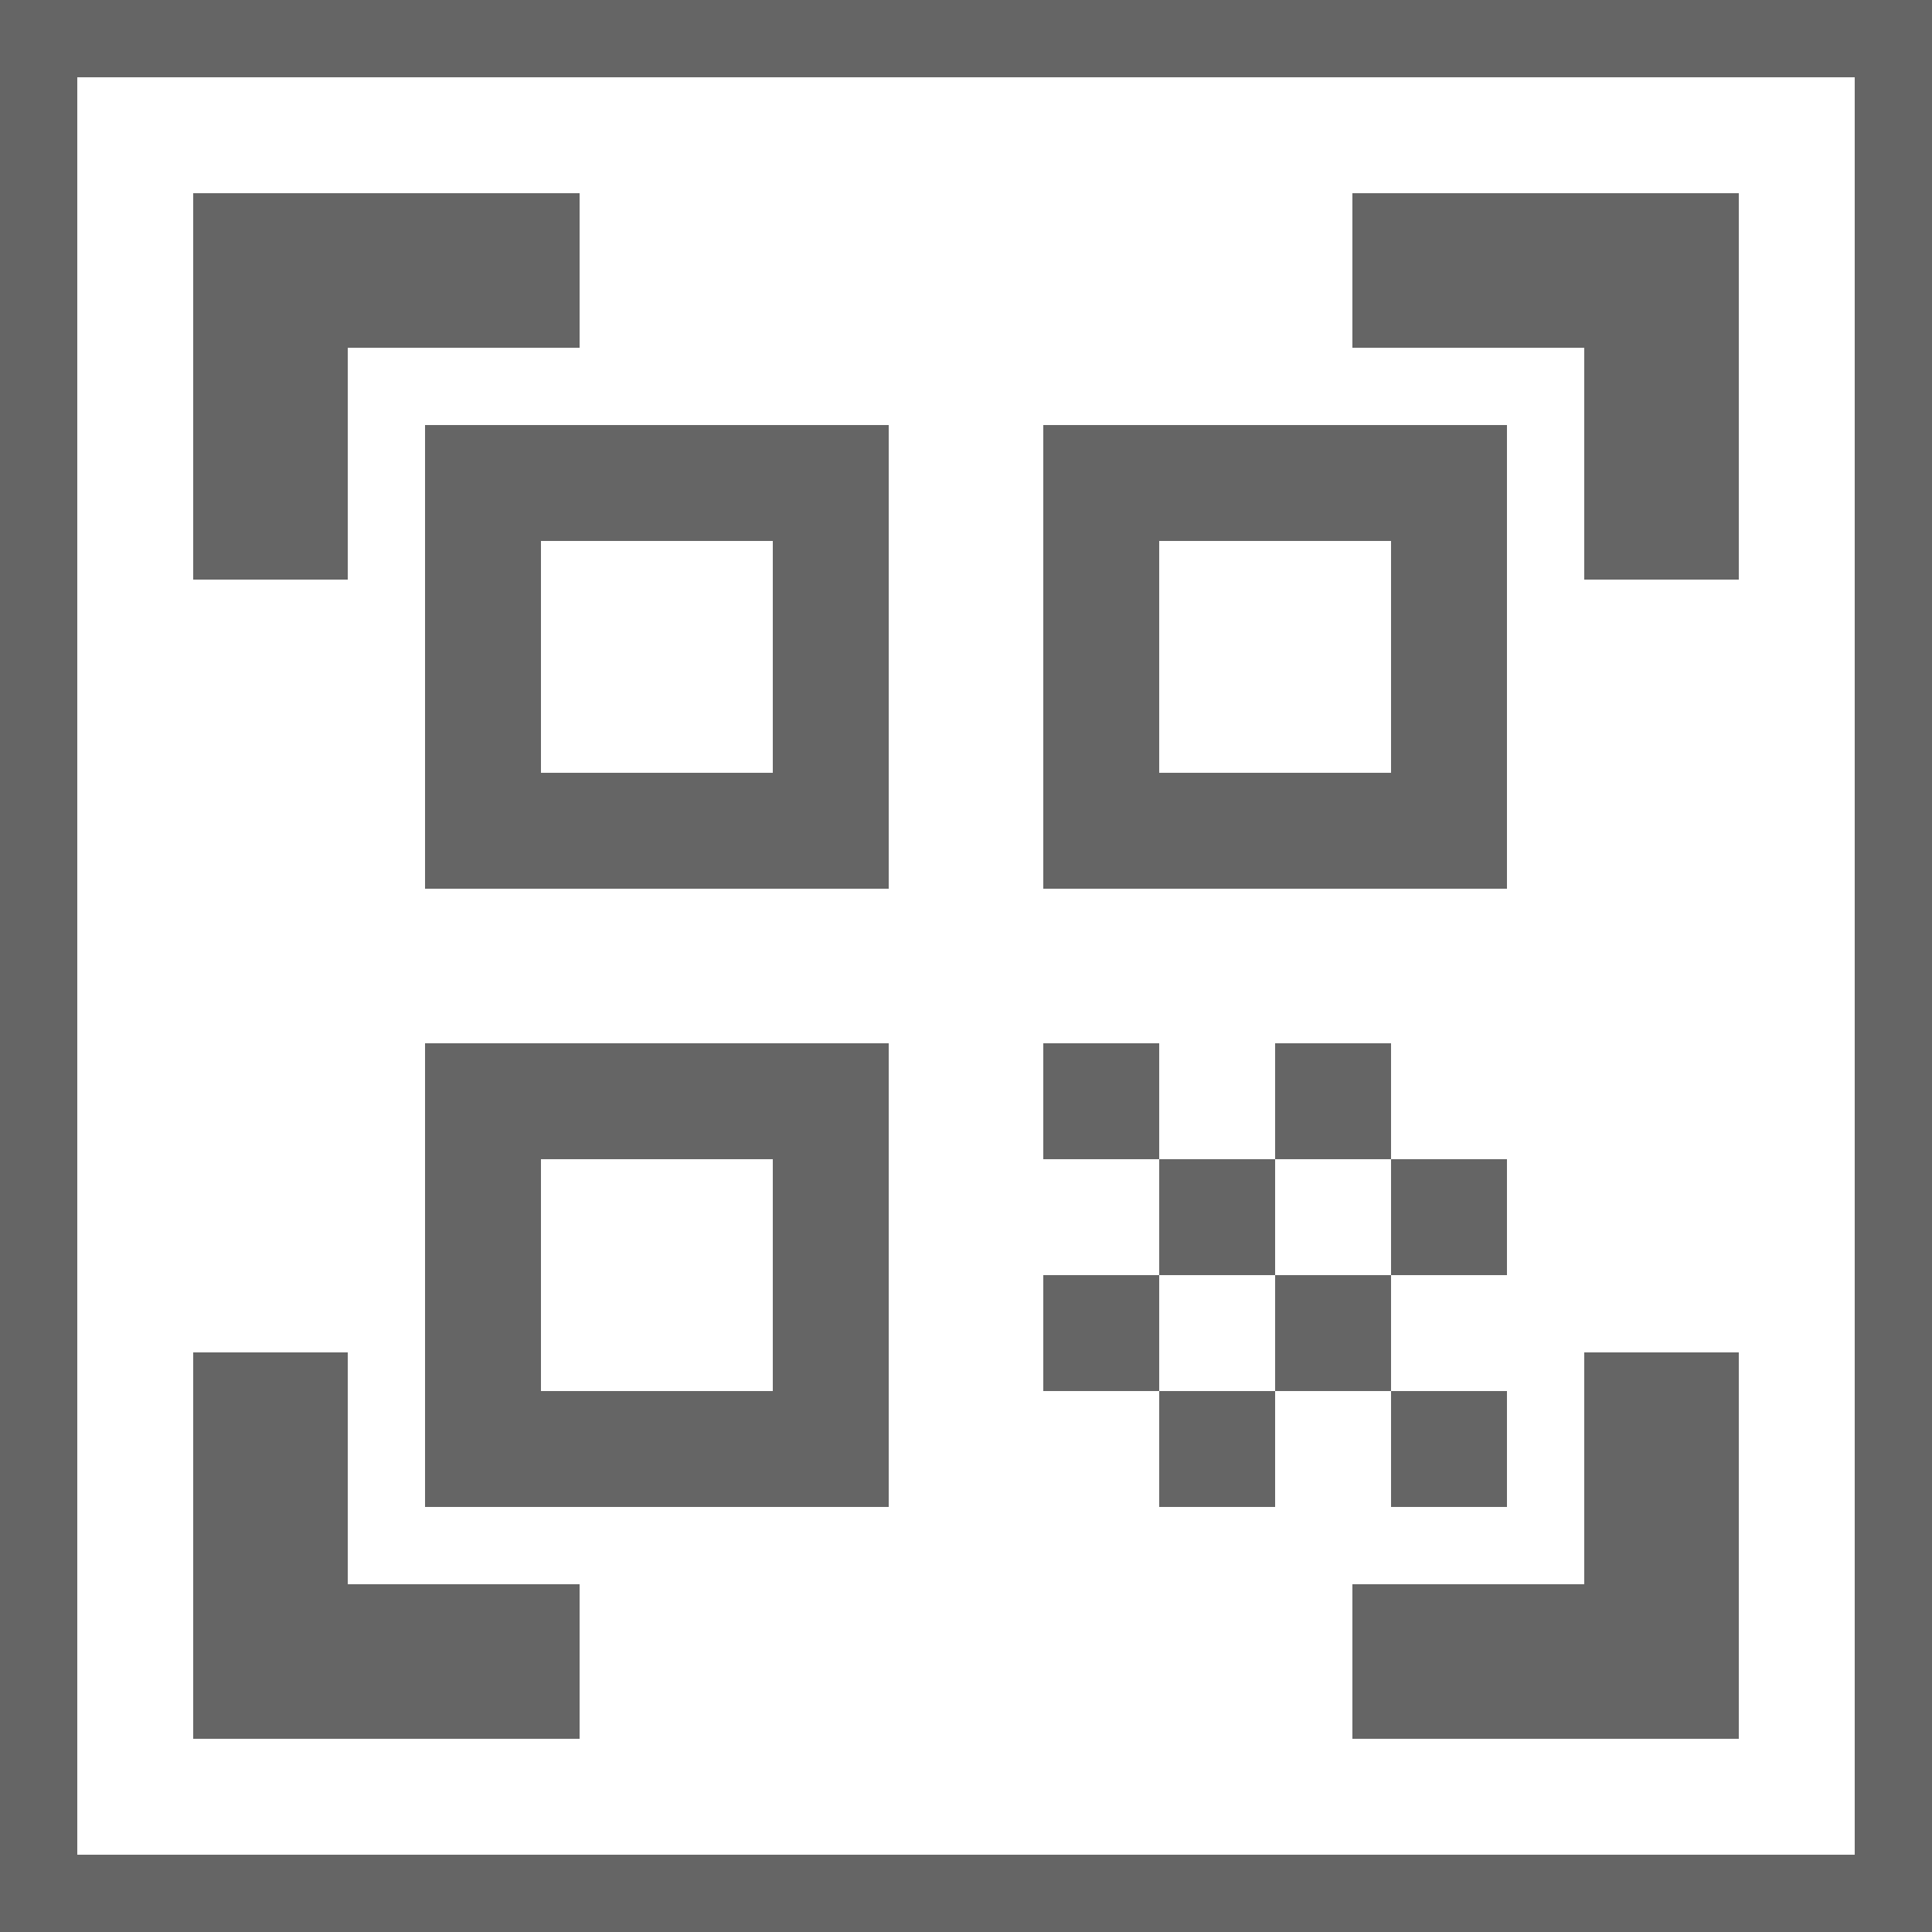 <svg xmlns="http://www.w3.org/2000/svg" xmlns:xlink="http://www.w3.org/1999/xlink" fill="none" version="1.1" width="25" height="25" viewBox="0 0 25 25"><defs><clipPath id="master_svg0_171_15890"><rect x="0" y="0" width="25" height="25" rx="0"/></clipPath></defs><g clip-path="url(#master_svg0_171_15890)"><g><path d="M10,7L10,10L7,10L7,7L10,7ZM11.5,5.5L5.5,5.5L5.5,11.5L11.5,11.5L11.5,5.5ZM10,15L10,18L7,18L7,15L10,15ZM11.5,13.5L5.5,13.5L5.5,19.5L11.5,19.5L11.5,13.5ZM18,7L18,10L15,10L15,7L18,7ZM19.5,5.5L13.5,5.5L13.5,11.5L19.5,11.5L19.5,5.5ZM13.5,13.5L15,13.5L15,15L13.5,15L13.5,13.5ZM15,15L16.5,15L16.5,16.5L15,16.5L15,15ZM16.5,13.5L18,13.5L18,15L16.5,15L16.5,13.5ZM13.5,16.5L15,16.5L15,18L13.5,18L13.5,16.5ZM15,18L16.5,18L16.5,19.5L15,19.5L15,18ZM16.5,16.5L18,16.5L18,18L16.5,18L16.5,16.5ZM18,15L19.5,15L19.5,16.5L18,16.5L18,15ZM18,18L19.5,18L19.5,19.5L18,19.5L18,18ZM22.5,7.5L20.5,7.5L20.5,4.5L17.5,4.5L17.5,2.5L22.5,2.5L22.5,7.5ZM22.5,22.5L22.5,17.5L20.5,17.5L20.5,20.5L17.5,20.5L17.5,22.5L22.5,22.5ZM2.5,22.5L7.5,22.5L7.5,20.5L4.5,20.5L4.5,17.5L2.5,17.5L2.5,22.5ZM2.5,2.5L2.5,7.5L4.5,7.5L4.5,4.5L7.5,4.5L7.5,2.5L2.5,2.5Z" fill="#656565" fill-opacity="1" style="mix-blend-mode:passthrough"/></g><rect x="0.5" y="0.5" width="24" height="24" rx="0" fill-opacity="0" stroke-opacity="1" stroke="#656565" fill="none" stroke-width="1"/></g></svg>